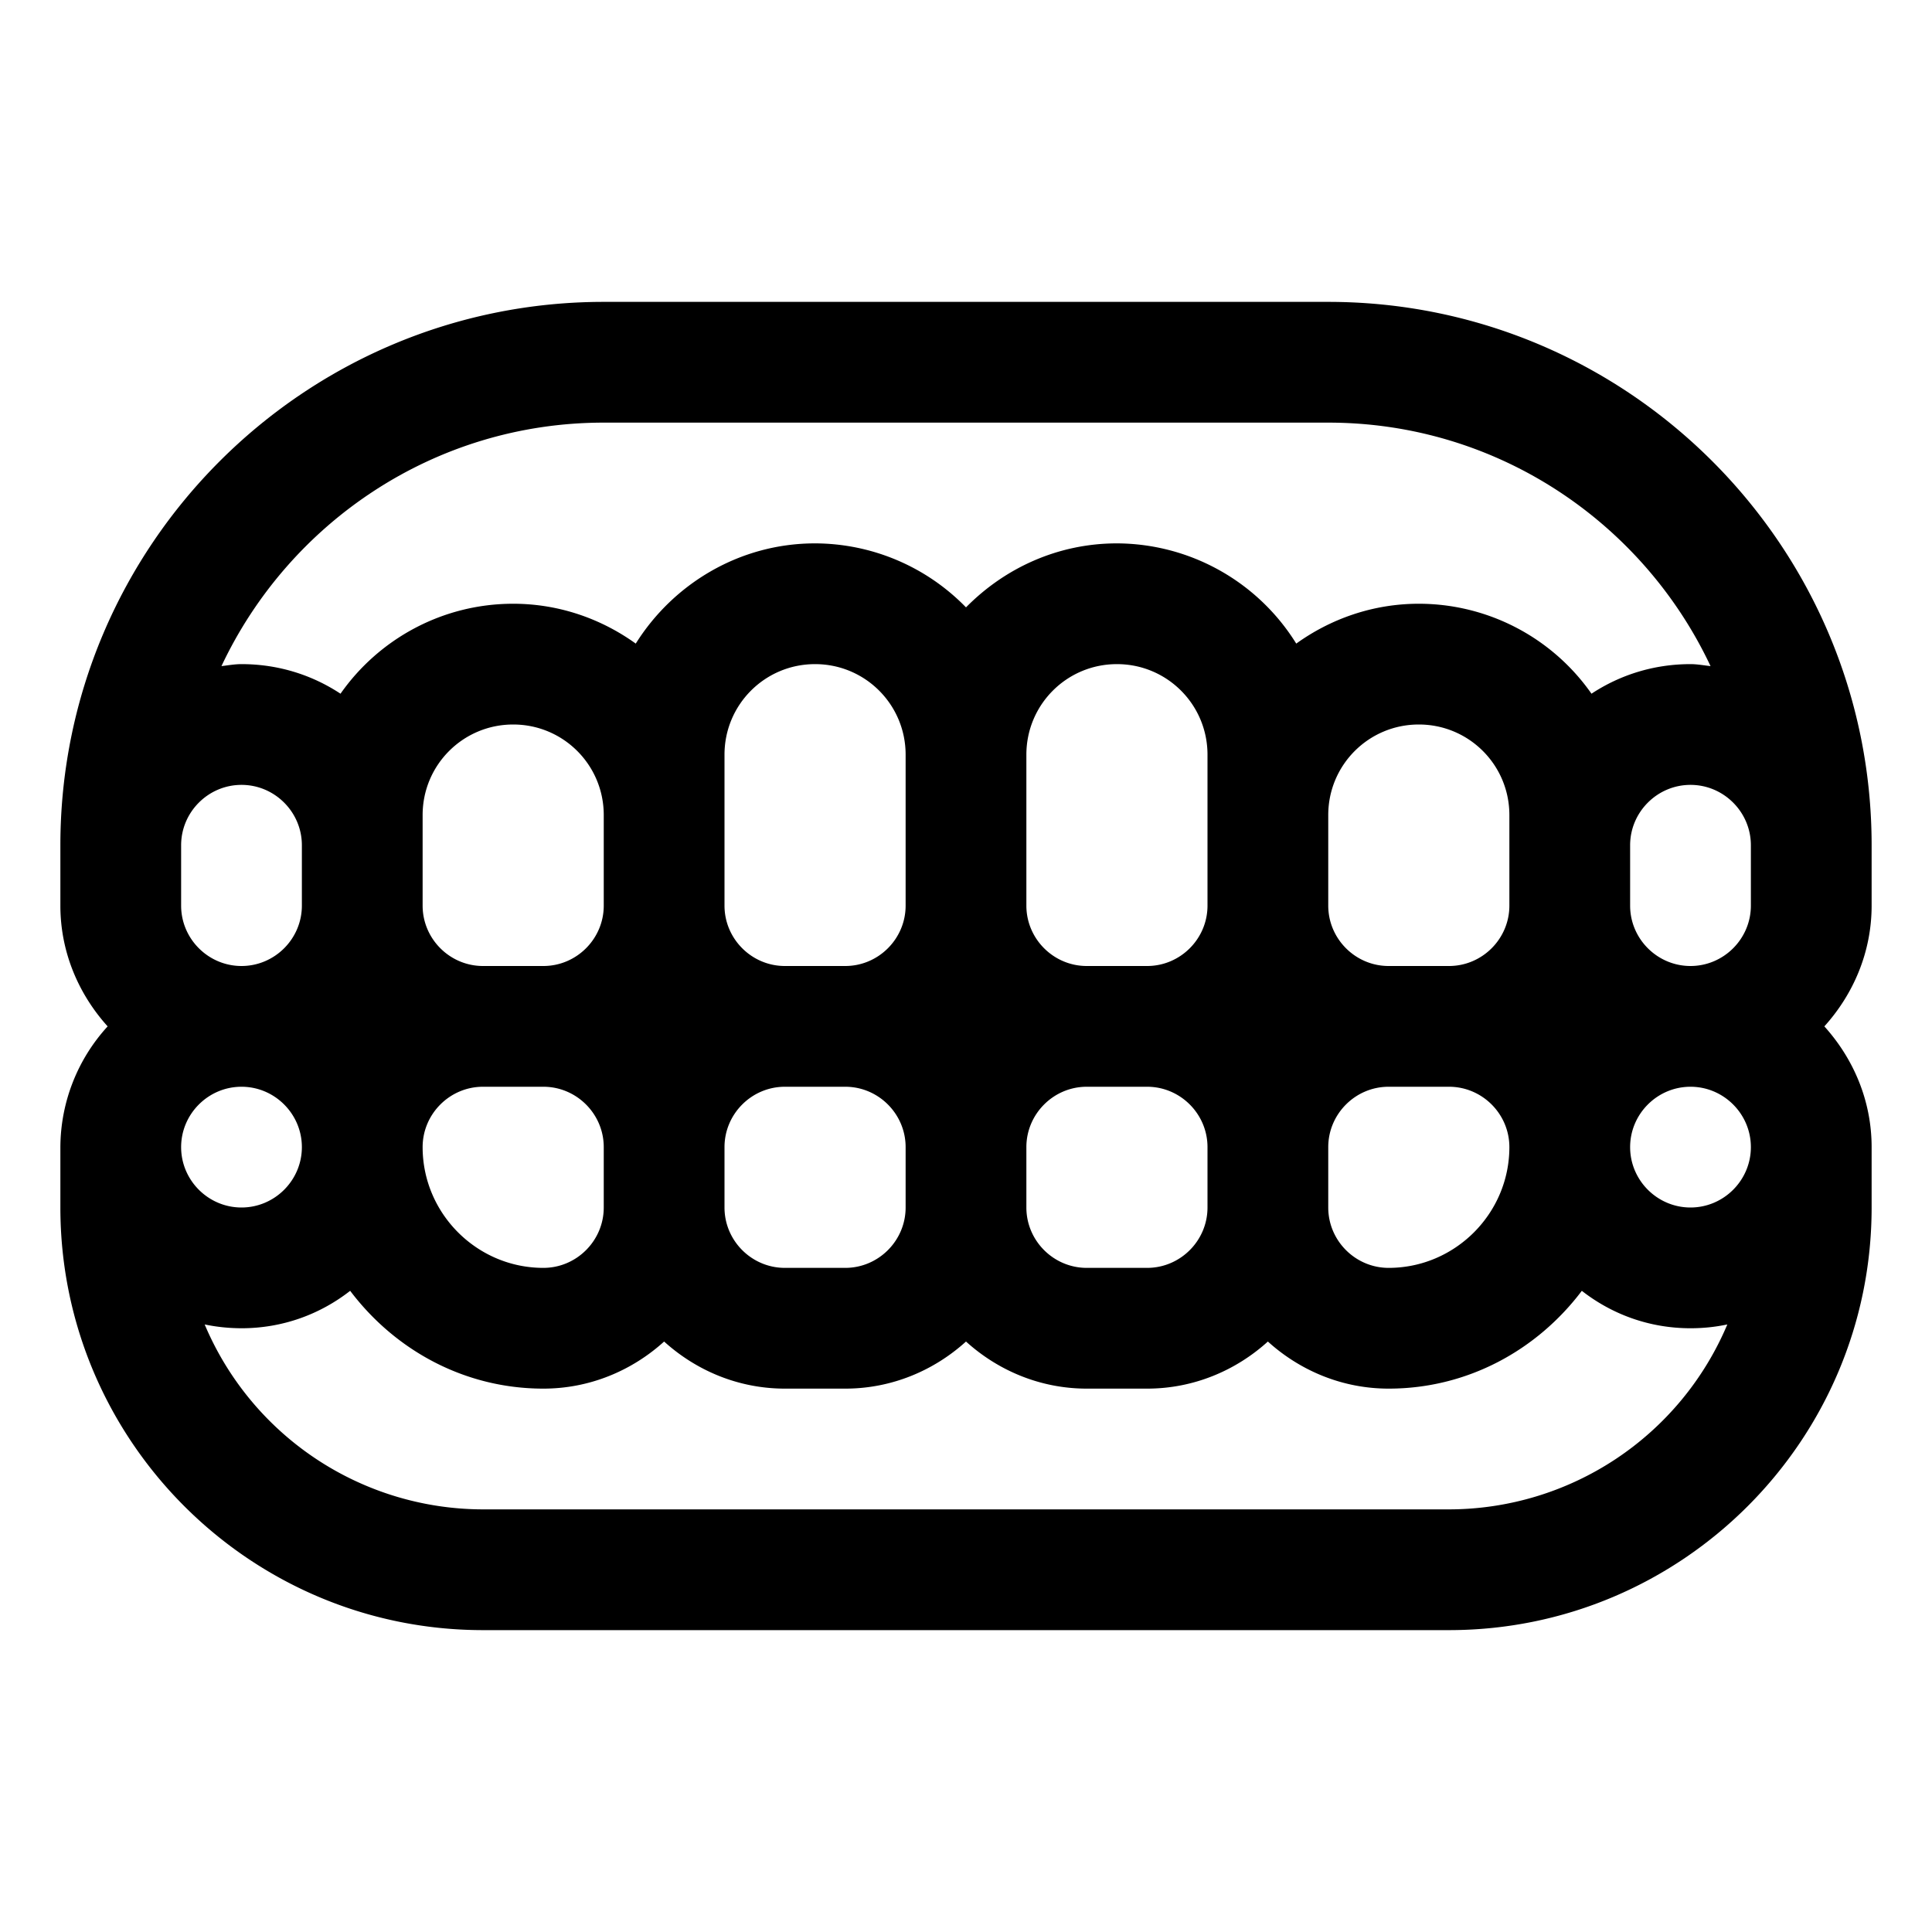 <svg xmlns="http://www.w3.org/2000/svg" xmlns:xlink="http://www.w3.org/1999/xlink" width="32" height="32" viewBox="0 0 32 32"><path fill="currentColor" d="M10 5c-4.962 0-9 4.037-9 9v1c0 .77.302 1.467.783 2A2.98 2.98 0 0 0 1 19v1c0 3.859 3.14 7 7 7h16c3.86 0 7-3.141 7-7v-1c0-.77-.302-1.467-.783-2c.481-.533.783-1.23.783-2v-1c0-4.963-4.038-9-9-9zm0 2h12c2.799 0 5.213 1.654 6.332 4.033c-.11-.012-.219-.033-.332-.033c-.61 0-1.17.18-1.64.49A3.49 3.49 0 0 0 23.5 10c-.76 0-1.46.25-2.03.66A3.51 3.51 0 0 0 18.5 9c-.98 0-1.86.41-2.5 1.06A3.5 3.5 0 0 0 13.5 9c-1.25 0-2.35.67-2.97 1.66c-.57-.41-1.27-.66-2.03-.66c-1.18 0-2.23.59-2.86 1.49C5.17 11.18 4.61 11 4 11c-.113 0-.222.02-.332.033C4.788 8.654 7.201 7 10 7m3.5 4c.83 0 1.5.67 1.5 1.5V15c0 .55-.45 1-1 1h-1c-.55 0-1-.45-1-1v-2.5c0-.83.67-1.5 1.5-1.5m5 0c.83 0 1.5.67 1.5 1.5V15c0 .55-.45 1-1 1h-1c-.55 0-1-.45-1-1v-2.5c0-.83.67-1.5 1.5-1.5m-10 1c.83 0 1.5.67 1.5 1.5V15c0 .55-.45 1-1 1H8c-.55 0-1-.45-1-1v-1.5c0-.83.67-1.5 1.5-1.5m15 0c.83 0 1.5.67 1.5 1.5V15c0 .55-.45 1-1 1h-1c-.55 0-1-.45-1-1v-1.5c0-.83.67-1.5 1.5-1.5M4 13c.55 0 1 .45 1 1v1c0 .55-.45 1-1 1s-1-.45-1-1v-1c0-.55.45-1 1-1m24 0c.55 0 1 .45 1 1v1c0 .55-.45 1-1 1s-1-.45-1-1v-1c0-.55.45-1 1-1M4 18c.55 0 1 .45 1 1s-.45 1-1 1s-1-.45-1-1s.45-1 1-1m4 0h1c.55 0 1 .45 1 1v1c0 .55-.45 1-1 1c-1.1 0-2-.9-2-2c0-.55.45-1 1-1m5 0h1c.55 0 1 .45 1 1v1c0 .55-.45 1-1 1h-1c-.55 0-1-.45-1-1v-1c0-.55.45-1 1-1m5 0h1c.55 0 1 .45 1 1v1c0 .55-.45 1-1 1h-1c-.55 0-1-.45-1-1v-1c0-.55.45-1 1-1m5 0h1c.55 0 1 .45 1 1c0 1.1-.9 2-2 2c-.55 0-1-.45-1-1v-1c0-.55.45-1 1-1m5 0c.55 0 1 .45 1 1s-.45 1-1 1s-1-.45-1-1s.45-1 1-1M5.8 21.38C6.54 22.36 7.69 23 9 23c.77 0 1.47-.3 2-.78c.53.48 1.23.78 2 .78h1c.77 0 1.47-.3 2-.78c.53.48 1.23.78 2 .78h1c.77 0 1.47-.3 2-.78c.53.48 1.23.78 2 .78c1.31 0 2.46-.64 3.2-1.62c.5.39 1.12.62 1.8.62q.313 0 .61-.063A5.01 5.01 0 0 1 24 25H8a5.01 5.01 0 0 1-4.61-3.063q.297.062.61.063c.68 0 1.3-.23 1.8-.62"/></svg>